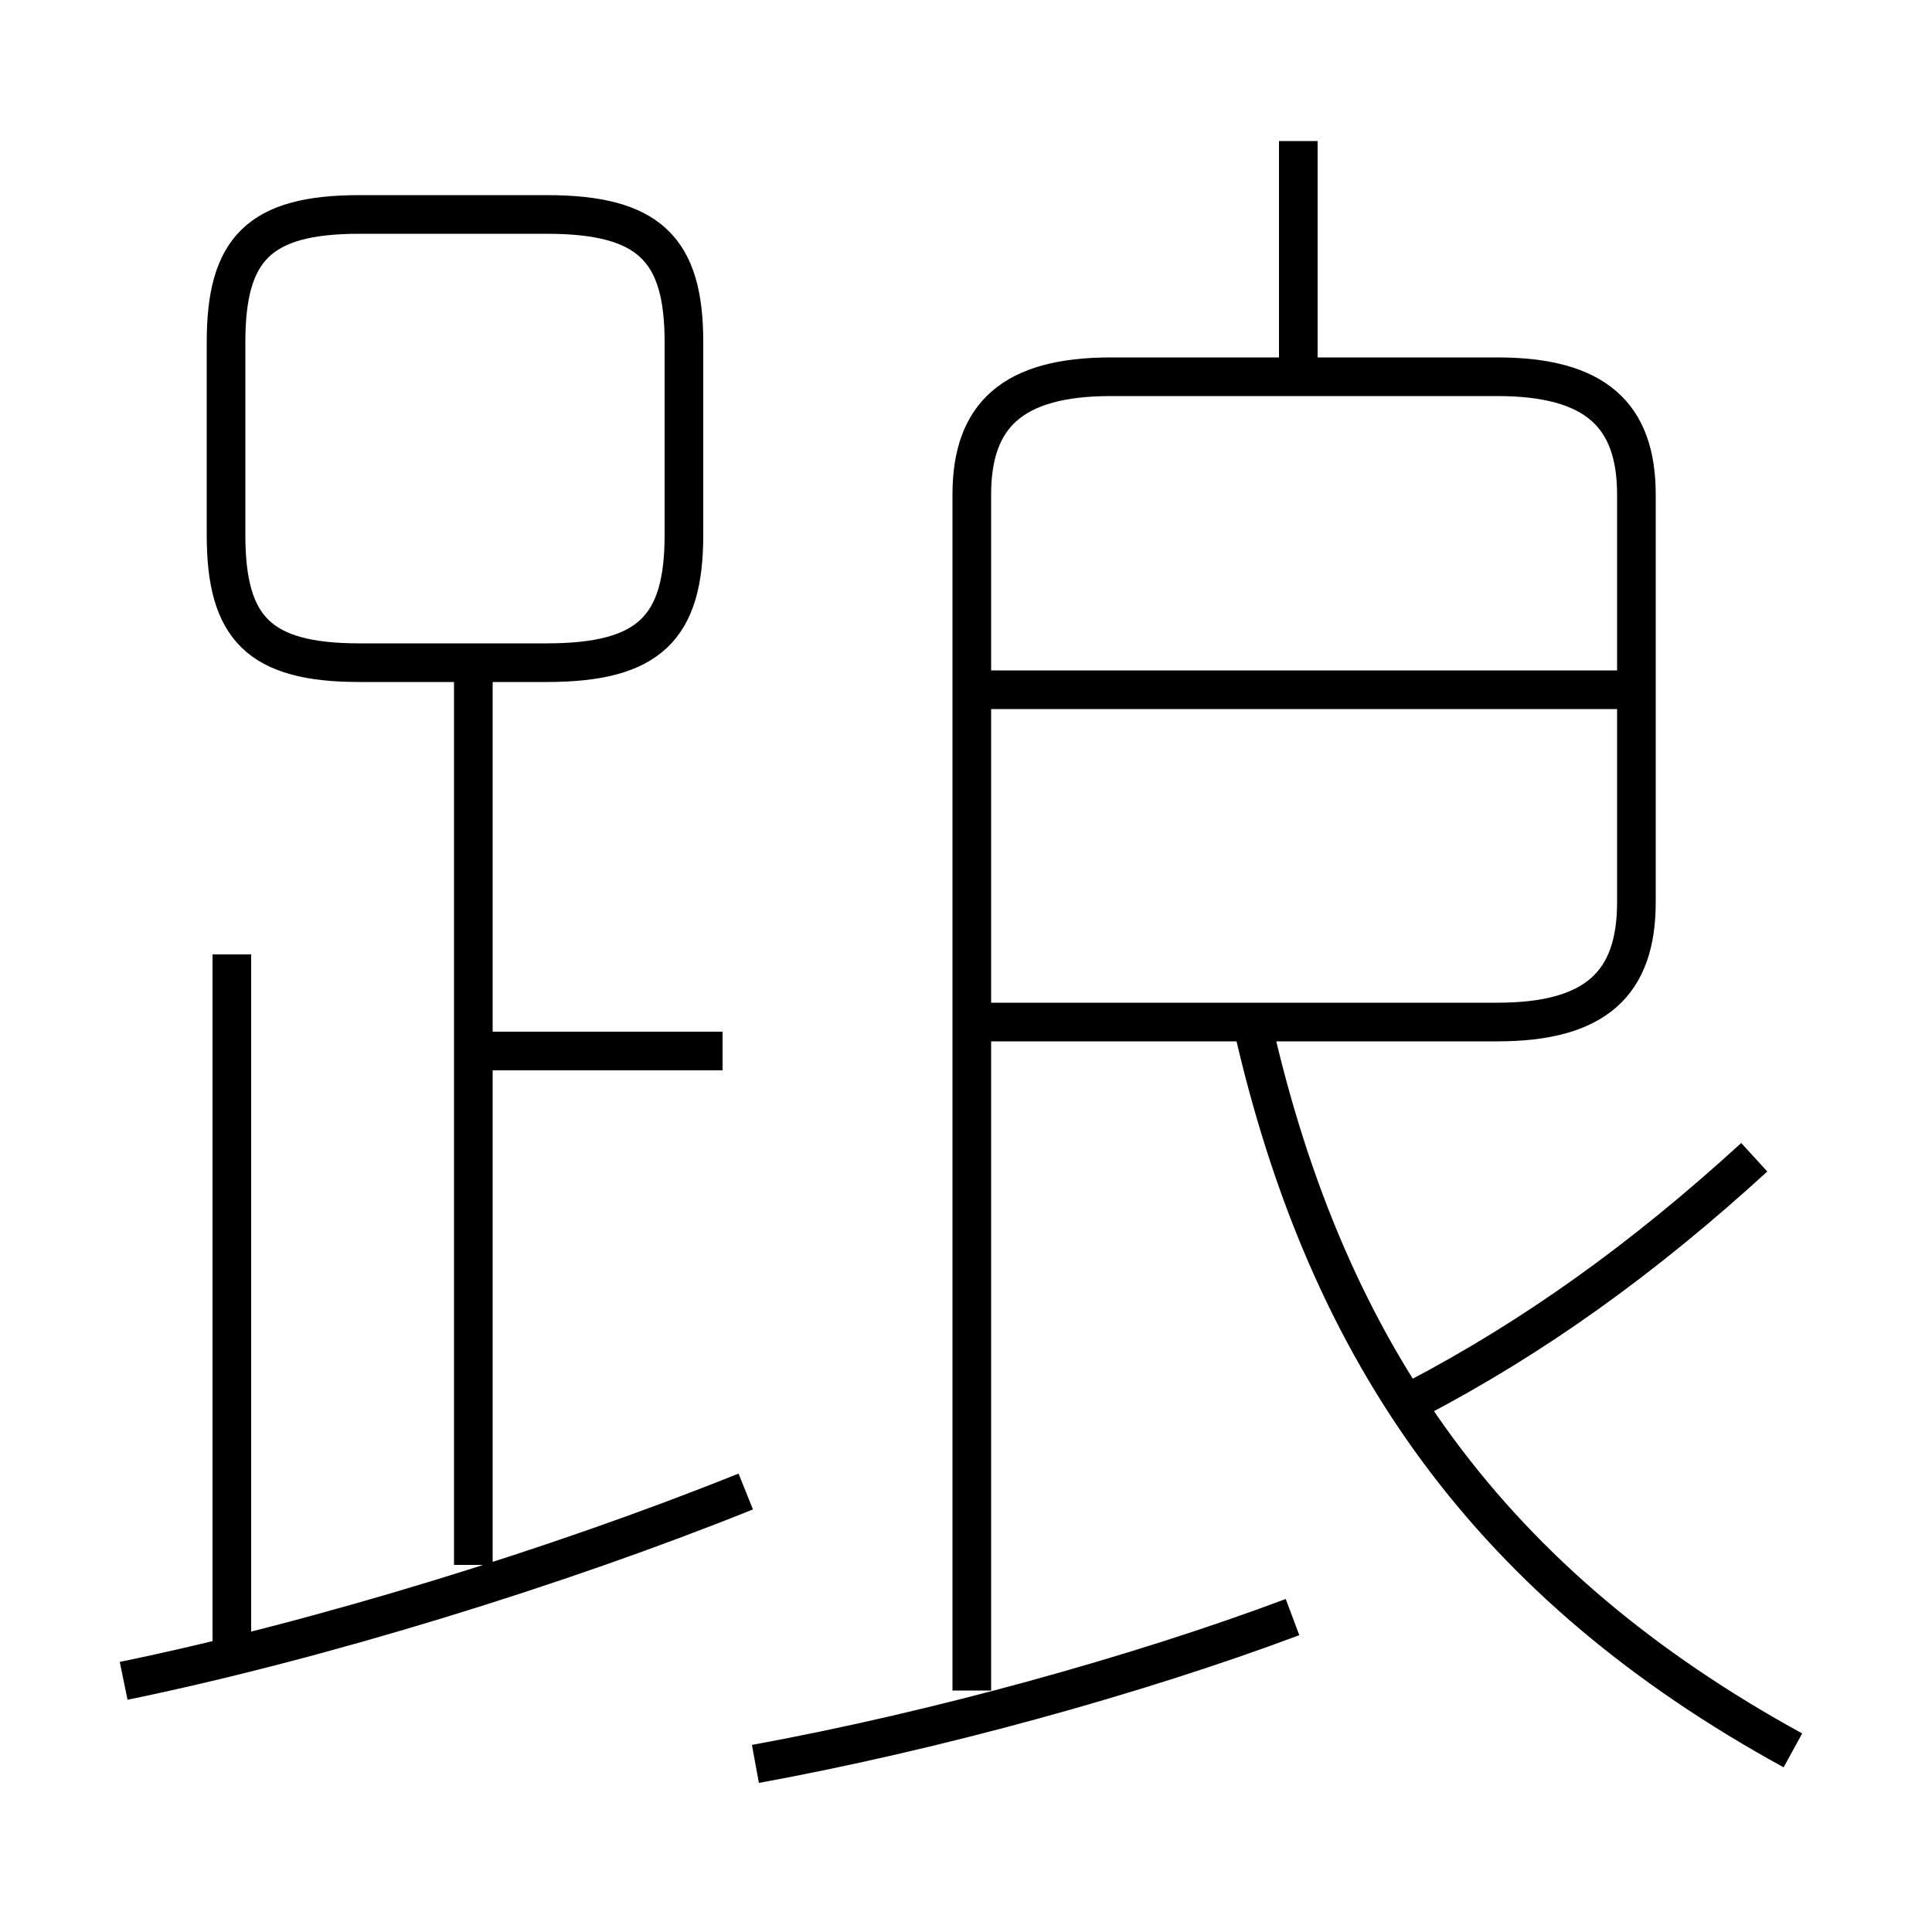 <?xml version='1.0' encoding='utf8'?>
<svg viewBox="0.0 -6.0 50.0 50.0" version="1.1" xmlns="http://www.w3.org/2000/svg">
<rect x="0.0" y="-6.0" width="50.0" height="50.0" fill="#808080" stroke="none"/>
<rect x="-1000" y="-1000" width="2000" height="2000" stroke="white" fill="white"/>
<g style="fill:white;stroke:#000000;  stroke-width:1">
<path d="M 25.15 -0.25 L 25.15 -31.2 C 25.15 -33.25 26.2 -34.25 28.75 -34.25 L 38.75 -34.25 C 41.3 -34.25 42.35 -33.25 42.35 -31.2 L 42.35 -20.65 C 42.35 -18.55 41.3 -17.55 38.75 -17.55 L 24.85 -17.55 M 3.2 -0.5 C 8.3 -1.55 14.45 -3.45 19.3 -5.4 M 6.0 -1.3 L 6.0 -19.3 M 19.55 1.65 C 24.2 0.8 29.45 -0.65 33.45 -2.15 M 12.25 -3.5 L 12.25 -26.5 M 18.7 -16.8 L 12.4 -16.8 M 17.7 -30.15 L 17.7 -35.15 C 17.7 -37.55 16.8 -38.45 14.15 -38.45 L 9.3 -38.45 C 6.7 -38.45 5.85 -37.55 5.85 -35.15 L 5.85 -30.15 C 5.85 -27.75 6.7 -26.85 9.3 -26.85 L 14.15 -26.85 C 16.8 -26.85 17.7 -27.75 17.7 -30.15 Z M 46.4 1.3 C 38.65 -2.95 34.35 -8.85 32.4 -17.55 M 36.65 -7.8 C 39.7 -9.4 42.5 -11.4 45.4 -14.05 M 42.75 -26.15 L 25.2 -26.15 M 33.6 -34.35 L 33.6 -40.35" transform="translate(0.0 38.0)" />
</g>
</svg>